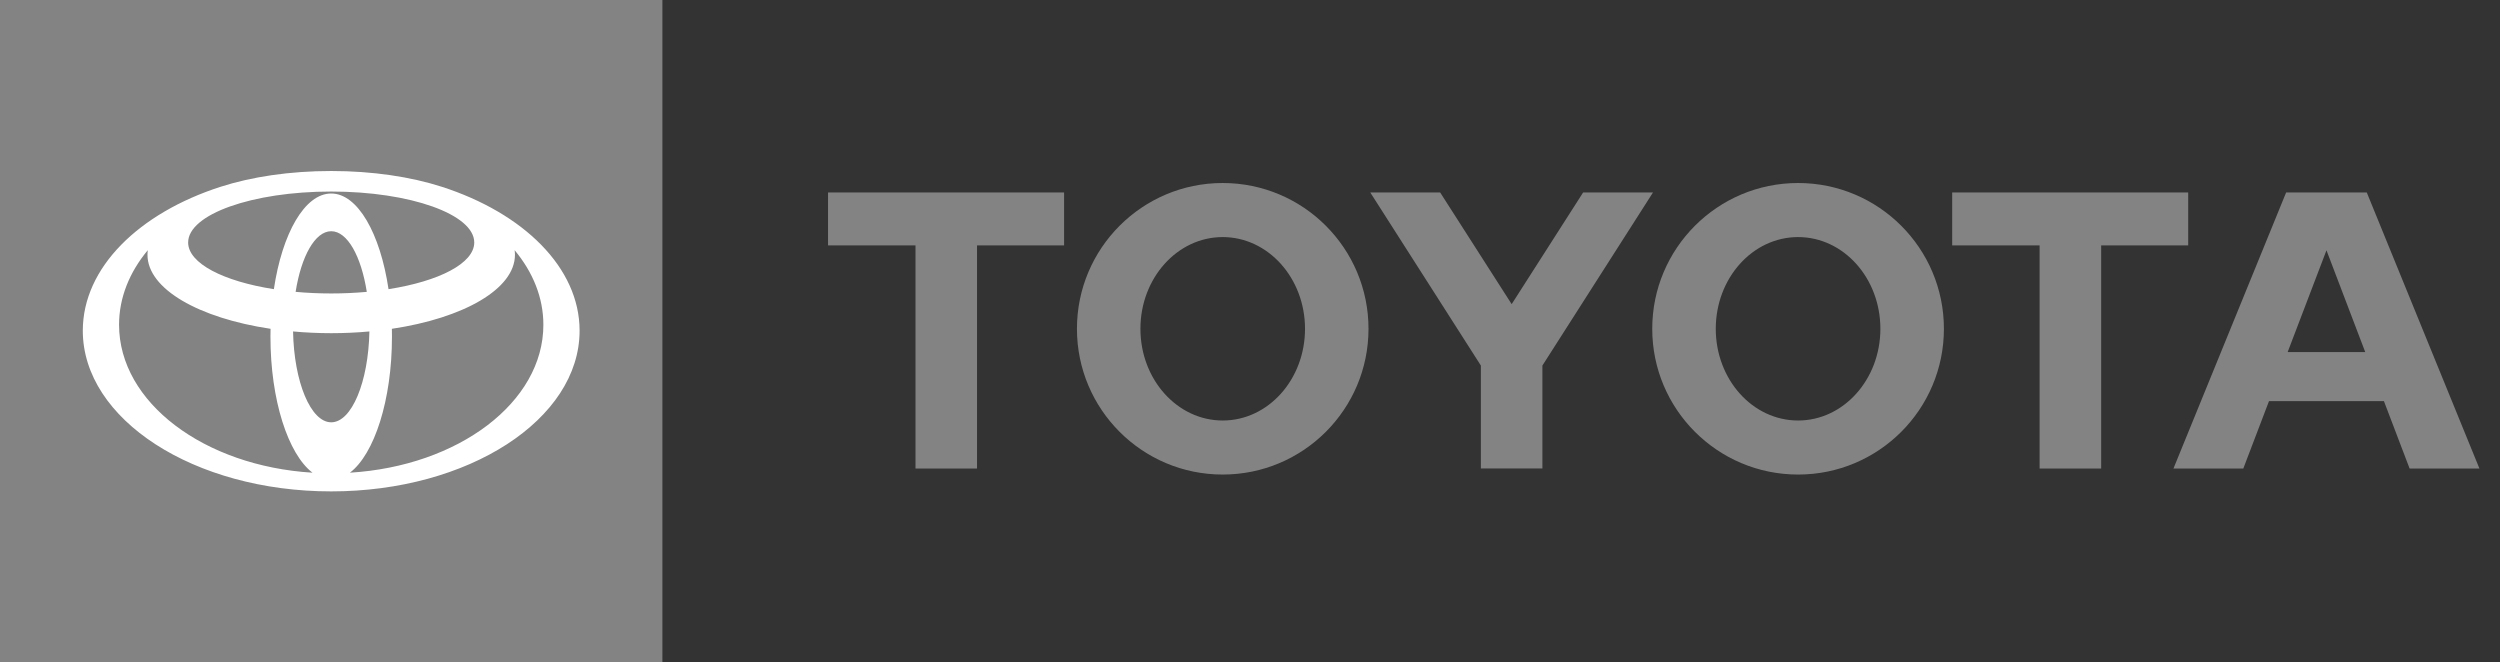 <svg width="117" height="31" viewBox="0 0 117 31" fill="none" xmlns="http://www.w3.org/2000/svg">
<rect x="0" y="0" width="117" height="31" fill="#333333" stroke="none"/>
<path d="M107.062 16.477L108.879 11.714L110.693 16.477H107.062ZM110.765 9.008H106.991L101.718 21.926H104.987L106.189 18.773H111.568L112.769 21.926H116.037L110.765 9.008ZM84.151 19.68C82.021 19.68 80.298 17.759 80.298 15.388C80.298 13.017 82.021 11.095 84.151 11.095C86.281 11.095 88.002 13.017 88.002 15.388C88.002 17.759 86.276 19.68 84.151 19.68ZM84.151 8.565C80.381 8.565 77.325 11.621 77.325 15.388C77.325 19.155 80.381 22.209 84.151 22.209C87.921 22.209 90.975 19.156 90.975 15.388C90.975 11.62 87.918 8.565 84.151 8.565ZM57.222 19.68C55.097 19.68 53.372 17.759 53.372 15.388C53.372 13.017 55.097 11.095 57.222 11.095C59.348 11.095 61.075 13.017 61.075 15.388C61.075 17.759 59.351 19.68 57.222 19.68ZM57.222 8.565C53.454 8.565 50.401 11.621 50.401 15.388C50.401 19.155 53.454 22.209 57.222 22.209C60.991 22.209 64.046 19.156 64.046 15.388C64.046 11.62 60.991 8.565 57.222 8.565ZM74.09 9.008L70.746 14.234L67.4 9.008H64.129L69.305 17.108V21.924H72.184V17.108L77.36 9.007H74.09V9.008ZM102.408 9.008H91.362V11.485H95.453V21.926H98.335V11.485H102.408V9.008ZM38.752 11.485H42.845V21.926H45.725V11.485H49.799V9.008H38.752V11.485Z" fill="#838383"/>
<path d="M31 0H0V31H31V0Z" fill="#838383"/>
<path d="M20.67 8.739C19.233 8.277 17.442 8.003 15.501 8.003C13.561 8.003 11.77 8.276 10.331 8.739C6.504 9.97 3.875 12.524 3.875 15.476C3.875 19.63 9.08 22.997 15.5 22.997C21.92 22.997 27.125 19.63 27.125 15.476C27.125 12.524 24.495 9.97 20.67 8.739ZM15.501 19.764C14.544 19.764 13.76 17.88 13.715 15.512C14.29 15.564 14.888 15.593 15.501 15.593C16.114 15.593 16.711 15.565 17.288 15.512C17.242 17.88 16.459 19.764 15.501 19.764ZM13.835 13.659C14.097 11.997 14.743 10.821 15.501 10.821C16.26 10.821 16.905 11.997 17.166 13.659C16.633 13.708 16.076 13.734 15.501 13.734C14.927 13.734 14.368 13.708 13.835 13.659ZM18.183 13.533C17.795 10.926 16.74 9.056 15.5 9.056C14.26 9.056 13.205 10.926 12.817 13.533C10.456 13.165 8.805 12.325 8.805 11.348C8.805 10.031 11.802 8.964 15.5 8.964C19.198 8.964 22.195 10.031 22.195 11.348C22.195 12.325 20.544 13.164 18.183 13.533ZM5.572 15.201C5.572 13.928 6.062 12.735 6.917 11.708C6.907 11.78 6.902 11.851 6.902 11.924C6.902 13.525 9.307 14.887 12.662 15.388C12.659 15.508 12.657 15.63 12.657 15.752C12.657 18.73 13.484 21.252 14.625 22.122C9.552 21.812 5.572 18.832 5.572 15.201ZM16.376 22.122C17.518 21.253 18.344 18.73 18.344 15.752C18.344 15.63 18.344 15.508 18.34 15.388C21.693 14.887 24.1 13.527 24.1 11.924C24.1 11.852 24.094 11.78 24.084 11.708C24.94 12.735 25.43 13.928 25.43 15.201C25.43 18.832 21.45 21.812 16.377 22.122" fill="white"/>
</svg>
